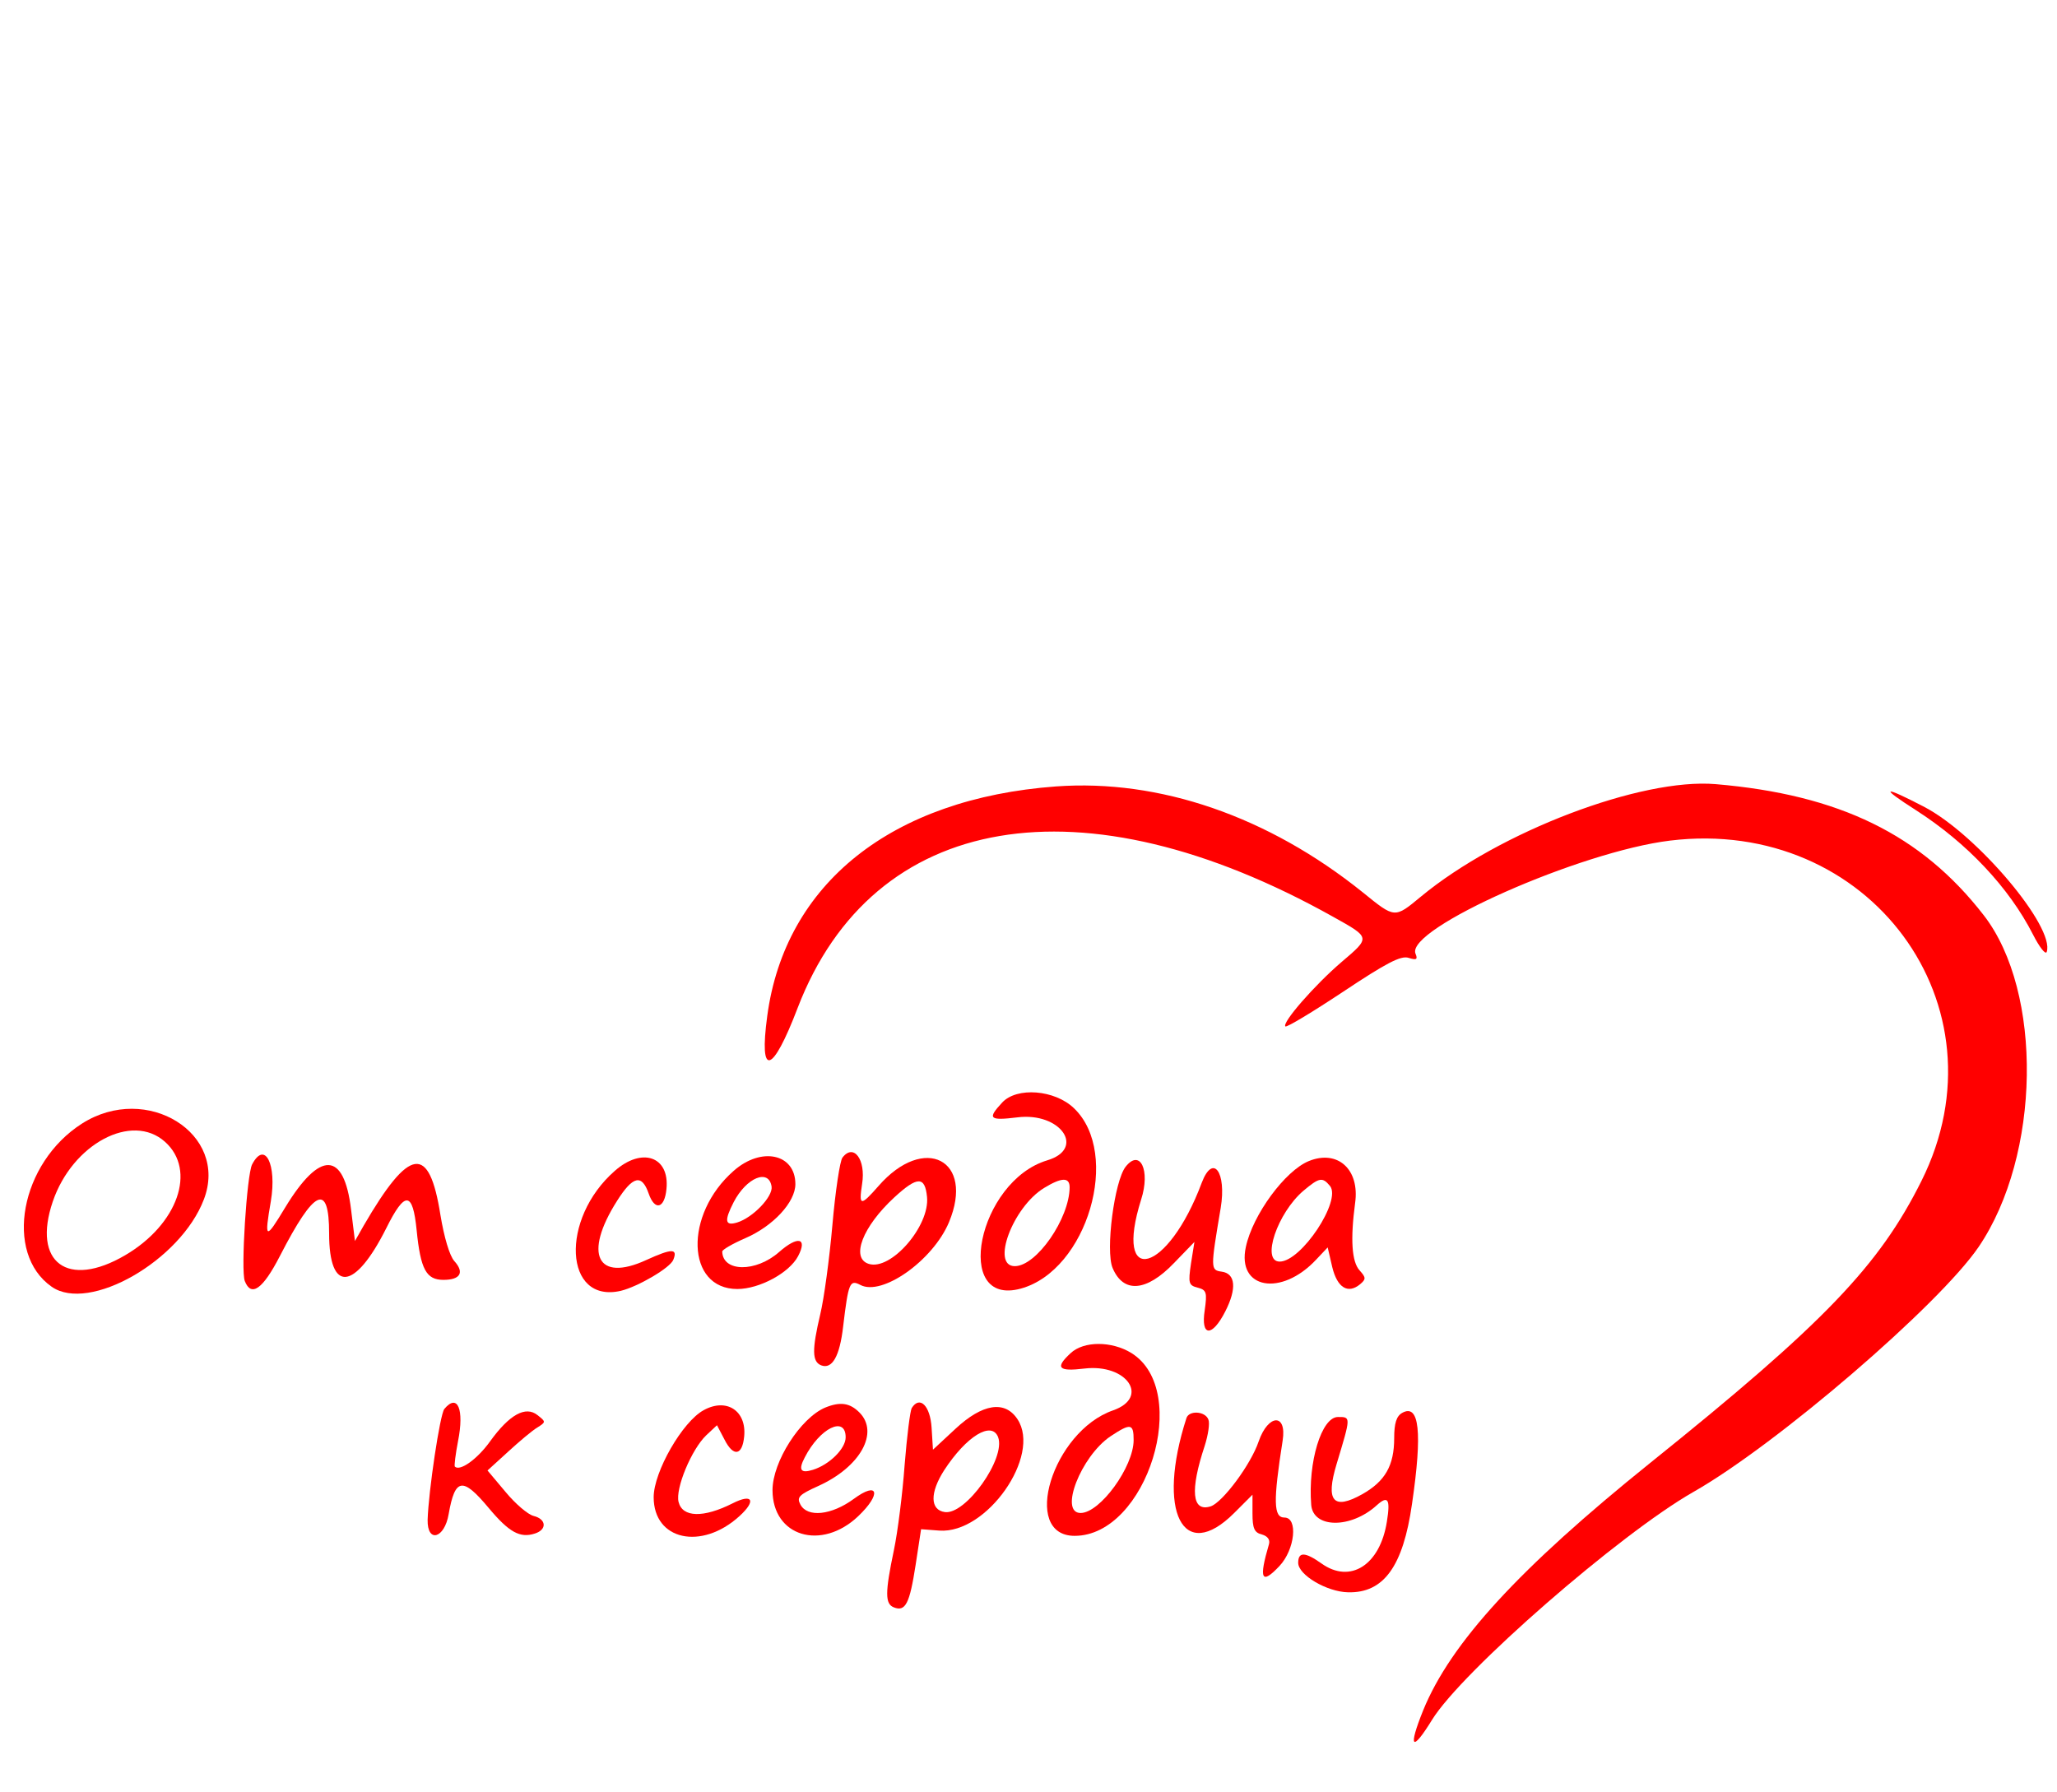 <?xml version="1.0" standalone="no"?>
<!DOCTYPE svg PUBLIC "-//W3C//DTD SVG 20010904//EN"
 "http://www.w3.org/TR/2001/REC-SVG-20010904/DTD/svg10.dtd">
<svg version="1.0" xmlns="http://www.w3.org/2000/svg"
 width="450pt" height="392pt" viewBox="0 0 450 392"
 preserveAspectRatio="xMidYMid meet">
<g transform="translate(0,392) scale(0.05,-0.05)"
fill="#ff0000" stroke="none">
<path d="M4620 4399 c-718 -53 -1185 -424 -1263 -1004 -37 -272 22 -256 133
35 330 859 1244 1014 2344 398 163 -91 163 -89 36 -197 -118 -101 -262 -266
-246 -282 6 -5 119 63 253 152 188 125 252 159 286 148 35 -11 41 -7 30 19
-41 109 720 446 1114 494 871 106 1483 -722 1100 -1489 -185 -371 -426 -623
-1187 -1234 -573 -461 -873 -788 -993 -1082 -67 -166 -50 -186 38 -43 130 212
823 815 1144 998 363 206 1074 817 1248 1072 272 400 283 1116 22 1452 -273
352 -631 527 -1172 573 -327 28 -947 -208 -1290 -492 -116 -96 -113 -96 -255
19 -413 332 -889 496 -1342 463z"/>
<path d="M8383 4295 c223 -143 407 -338 512 -544 28 -55 55 -90 60 -76 37 108
-303 511 -533 633 -184 96 -202 91 -39 -13z"/>
<path d="M4385 3016 c-66 -71 -57 -80 66 -65 189 24 301 -137 131 -188 -303
-91 -415 -644 -115 -561 290 80 440 590 232 789 -84 81 -250 94 -314 25z m295
-371 c-1 -137 -145 -345 -240 -345 -105 0 -9 258 128 342 77 47 112 48 112 3z"/>
<path d="M359 2924 c-270 -172 -343 -567 -133 -714 164 -115 564 114 666 382
110 288 -250 512 -533 332z m363 -80 c139 -124 56 -361 -174 -496 -252 -148
-408 -32 -317 235 86 252 346 391 491 261z"/>
<path d="M3686 2775 c-11 -14 -31 -146 -44 -295 -13 -148 -37 -324 -53 -390
-37 -157 -36 -208 4 -224 48 -18 81 39 96 170 23 192 29 206 75 182 95 -51
318 107 388 274 114 273 -108 388 -308 159 -79 -90 -87 -89 -72 9 17 106 -37
179 -86 115z m370 -172 c13 -127 -158 -324 -255 -293 -80 25 -27 163 112 291
101 93 134 93 143 2z"/>
<path d="M1103 2745 c-23 -45 -50 -464 -32 -510 28 -72 79 -36 154 110 151
294 215 323 215 98 0 -262 112 -252 250 23 82 165 116 162 133 -9 17 -171 42
-217 117 -217 74 0 93 32 48 82 -21 23 -45 105 -61 202 -49 311 -135 299 -336
-47 l-38 -67 -17 138 c-31 256 -136 259 -288 9 -87 -144 -92 -142 -63 27 27
161 -26 268 -82 161z"/>
<path d="M2690 2717 c-241 -211 -222 -582 26 -525 75 18 217 101 230 136 20
50 -6 50 -118 -1 -215 -99 -277 25 -128 259 69 109 108 118 138 32 27 -78 70
-66 78 20 14 142 -107 184 -226 79z"/>
<path d="M3210 2717 c-218 -191 -208 -517 16 -517 97 0 228 71 266 144 42 80
-1 90 -83 18 -102 -90 -247 -88 -249 2 0 8 45 34 100 58 123 53 220 158 220
237 0 133 -149 165 -270 58z m166 -69 c6 -44 -82 -136 -151 -157 -53 -16 -57
7 -15 89 56 108 154 148 166 68z"/>
<path d="M5727 2760 c-104 -42 -246 -235 -276 -376 -40 -184 155 -219 308 -55
l50 53 20 -86 c22 -91 69 -119 122 -75 26 22 26 29 -2 60 -35 38 -41 137 -20
295 21 147 -76 235 -202 184z m92 -109 c52 -63 -125 -331 -220 -331 -82 0 -10
213 104 310 69 58 83 61 116 21z"/>
<path d="M4925 2735 c-49 -62 -89 -367 -57 -443 47 -112 148 -104 268 21 l90
93 -15 -94 c-13 -87 -10 -96 29 -106 39 -10 42 -21 31 -99 -18 -116 32 -119
90 -5 51 100 45 166 -16 174 -49 7 -49 12 -4 279 26 157 -34 239 -83 110 -148
-397 -388 -463 -265 -73 41 128 -5 223 -68 143z"/>
<path d="M4684 1919 c-69 -64 -54 -81 61 -67 185 22 287 -126 125 -183 -265
-92 -405 -549 -168 -549 316 0 513 636 248 800 -86 53 -209 53 -266 -1z m276
-380 c0 -117 -147 -319 -232 -319 -95 0 1 247 130 335 89 59 102 57 102 -16z"/>
<path d="M1944 1675 c-19 -24 -69 -358 -73 -485 -2 -103 74 -82 92 25 28 159
61 164 176 26 88 -105 136 -132 201 -111 54 17 51 63 -5 77 -25 6 -80 53 -123
105 l-79 94 90 82 c49 45 106 93 128 106 38 24 38 25 1 54 -52 42 -123 3 -208
-115 -56 -78 -132 -132 -154 -110 -3 4 3 54 14 111 28 140 -2 211 -60 141z"/>
<path d="M3079 1670 c-93 -50 -219 -270 -219 -381 0 -188 209 -234 375 -83 75
68 58 101 -30 56 -127 -64 -219 -62 -236 6 -15 59 57 231 121 292 l47 44 33
-63 c39 -77 78 -70 86 14 11 112 -77 170 -177 115z"/>
<path d="M3610 1681 c-108 -46 -230 -237 -230 -361 0 -203 214 -267 375 -114
103 98 88 155 -19 76 -98 -72 -203 -83 -234 -25 -17 32 -6 43 78 81 184 83
268 234 180 322 -42 42 -84 48 -150 21z m90 -130 c0 -49 -70 -119 -143 -142
-54 -17 -65 -1 -36 54 66 129 179 184 179 88z"/>
<path d="M3989 1679 c-7 -13 -21 -124 -31 -249 -9 -124 -30 -292 -47 -373 -39
-186 -39 -235 0 -250 51 -20 69 17 95 185 l24 157 80 -6 c207 -15 447 327 342
487 -55 84 -153 69 -272 -42 l-98 -91 -6 96 c-6 97 -52 142 -87 86z m378 -127
c35 -93 -142 -341 -233 -328 -65 9 -66 85 -3 183 97 149 208 217 236 145z"/>
<path d="M6135 1658 c-25 -14 -35 -45 -35 -110 0 -120 -39 -189 -140 -246
-127 -71 -161 -30 -112 132 63 209 63 206 6 206 -72 0 -132 -198 -117 -385 9
-103 174 -104 287 -1 49 44 60 27 44 -72 -30 -190 -160 -273 -286 -183 -72 51
-102 52 -102 3 0 -53 125 -127 218 -129 156 -4 241 113 280 387 46 314 32 440
-43 398z"/>
<path d="M5191 1635 c-132 -409 -15 -639 209 -415 l80 80 0 -82 c0 -65 8 -84
41 -92 25 -7 37 -23 31 -43 -45 -153 -33 -179 46 -95 68 72 82 212 22 212 -48
0 -50 69 -8 337 19 120 -63 117 -105 -4 -34 -101 -158 -267 -210 -284 -82 -26
-91 69 -26 265 15 47 23 99 16 115 -14 37 -85 41 -96 6z"/>
</g>
</svg>
